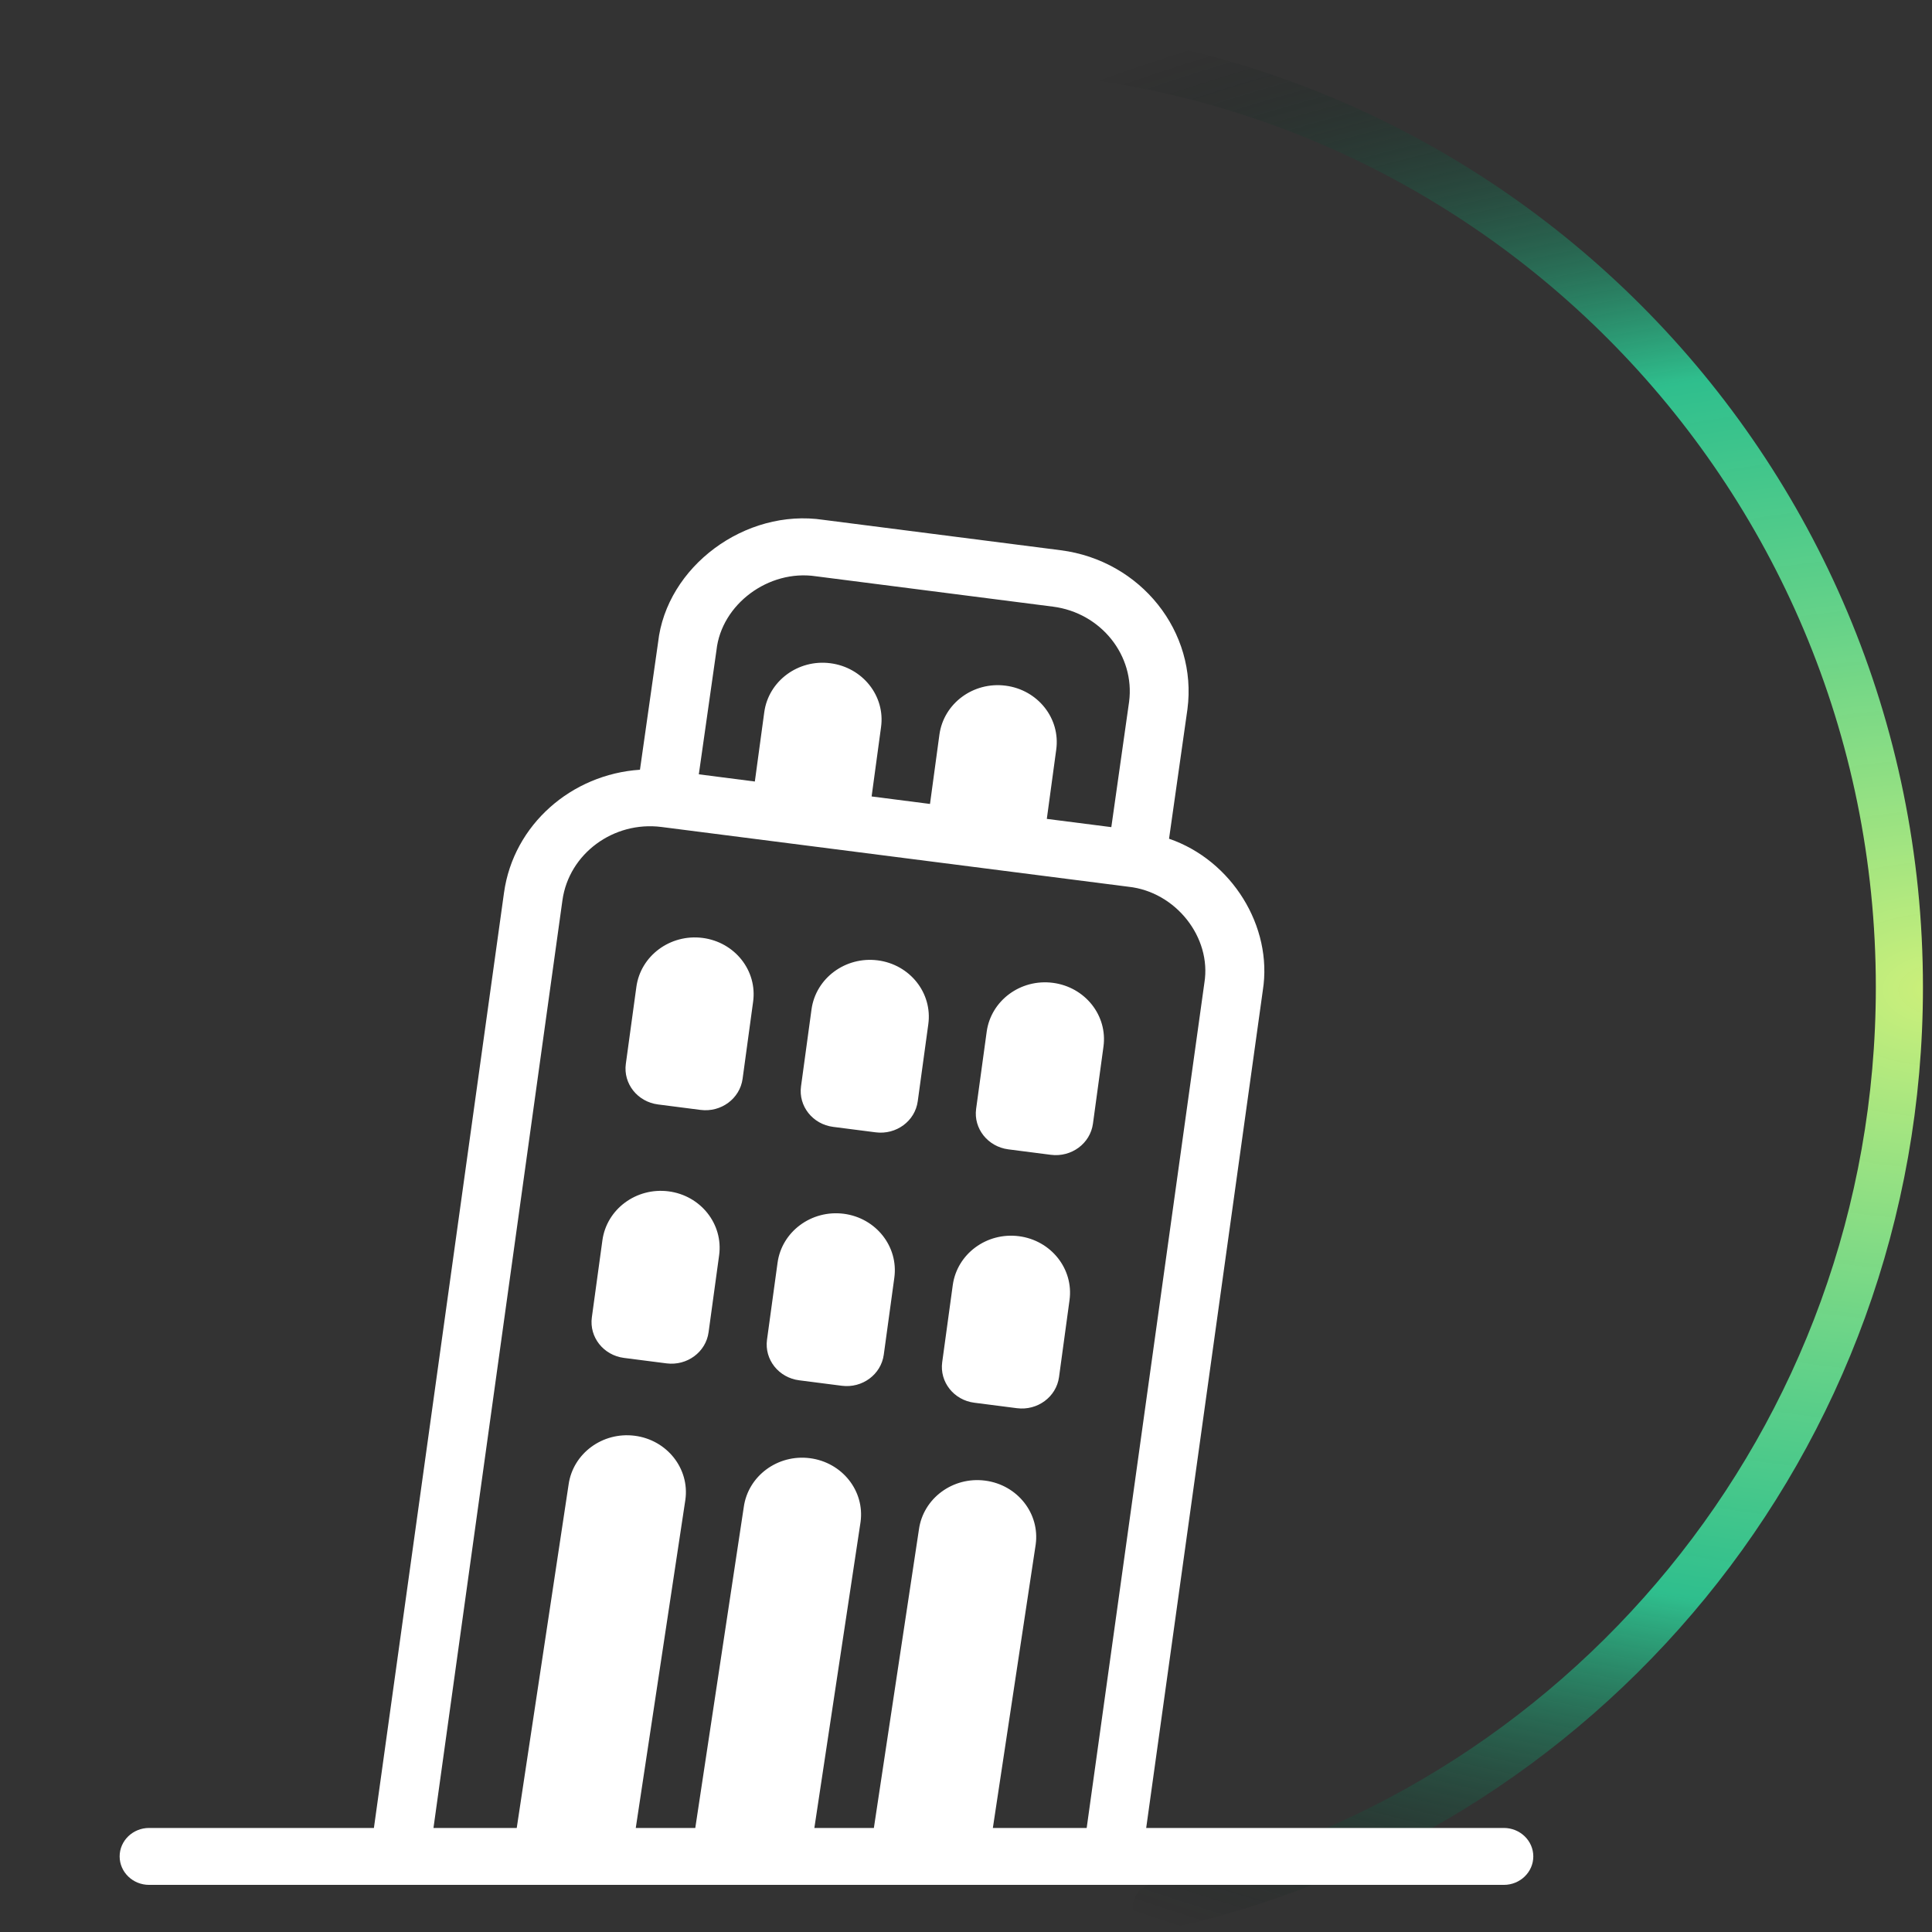 <svg width="41" height="41" viewBox="0 0 41 41" fill="none" xmlns="http://www.w3.org/2000/svg">
<rect x="0" y="0" width="41" height="41" fill="#333333" stroke="none"/>
<path d="M7.539 36.146C3.255 32.487 0.539 27.037 0.539 20.95C0.539 9.932 9.441 1 20.423 1C31.405 1 40.308 9.932 40.308 20.95C40.308 30.553 33.546 38.571 24.539 40.473" stroke="url(#paint0_radial_5_255)" stroke-linecap="round"/>
<path d="M31.914 38.792H24.324L26.799 21.017C27.014 19.662 26.14 18.256 24.809 17.799L25.199 15.053C25.416 13.409 24.21 11.895 22.51 11.677L17.475 11.032C15.814 10.782 14.142 12.025 13.965 13.637L13.581 16.335C12.131 16.431 10.897 17.499 10.696 18.944L7.935 38.792H3.164C2.819 38.792 2.539 39.063 2.539 39.396C2.539 39.729 2.819 40 3.164 40H31.914C32.259 40 32.539 39.729 32.539 39.396C32.539 39.063 32.259 38.792 31.914 38.792ZM15.205 13.796C15.312 12.823 16.311 12.081 17.311 12.229L22.346 12.874C23.366 13.005 24.09 13.913 23.961 14.894L23.584 17.553L22.215 17.378L22.415 15.907C22.506 15.246 22.025 14.639 21.34 14.551C20.656 14.462 20.027 14.927 19.936 15.589L19.736 17.061L18.497 16.902L18.697 15.431C18.789 14.77 18.307 14.163 17.622 14.075C16.939 13.986 16.31 14.451 16.219 15.113L16.019 16.585L14.83 16.432L15.205 13.796ZM20.905 31.421C20.221 31.332 19.592 31.797 19.501 32.459L18.545 38.792H17.282L18.262 32.301C18.354 31.64 17.872 31.033 17.187 30.945C16.504 30.857 15.875 31.322 15.784 31.983L14.755 38.792H13.492L14.545 31.825C14.636 31.165 14.155 30.557 13.47 30.469C12.786 30.381 12.157 30.846 12.066 31.508L10.966 38.792H9.199L11.936 19.104C12.074 18.116 13.021 17.419 14.04 17.55L23.947 18.818C24.95 18.925 25.715 19.892 25.559 20.856L23.061 38.792H21.07L21.979 32.777C22.07 32.116 21.59 31.509 20.905 31.421ZM19.7 21.736L19.476 23.37C19.419 23.791 19.02 24.085 18.585 24.03L17.681 23.914C17.246 23.858 16.941 23.473 16.999 23.053L17.222 21.418C17.314 20.758 17.941 20.293 18.626 20.38C19.311 20.468 19.791 21.074 19.7 21.736ZM15.982 21.26L15.759 22.894C15.701 23.315 15.302 23.61 14.867 23.554L13.964 23.438C13.529 23.382 13.224 22.997 13.281 22.577L13.505 20.942C13.596 20.282 14.224 19.817 14.909 19.904C15.594 19.992 16.074 20.598 15.982 21.26ZM18.979 27.115L18.755 28.749C18.697 29.169 18.299 29.464 17.864 29.408L16.96 29.292C16.525 29.237 16.22 28.852 16.277 28.431L16.501 26.797C16.592 26.136 17.22 25.671 17.905 25.758C18.589 25.846 19.069 26.453 18.979 27.115ZM15.261 26.639L15.037 28.273C14.98 28.693 14.581 28.988 14.146 28.933L13.242 28.817C12.807 28.761 12.502 28.376 12.56 27.955L12.784 26.321C12.875 25.66 13.502 25.195 14.187 25.282C14.871 25.37 15.351 25.977 15.261 26.639ZM20.715 23.53L20.939 21.895C21.03 21.234 21.657 20.769 22.342 20.857C23.027 20.945 23.509 21.551 23.417 22.213L23.194 23.847C23.136 24.268 22.737 24.562 22.302 24.507L21.399 24.391C20.964 24.335 20.657 23.95 20.715 23.53ZM21.581 29.884L20.677 29.768C20.242 29.713 19.937 29.327 19.995 28.907L20.219 27.273C20.31 26.611 20.937 26.146 21.622 26.234C22.306 26.322 22.787 26.929 22.697 27.59L22.474 29.225C22.416 29.645 22.016 29.94 21.581 29.884Z" fill="white"/>
<defs>
<radialGradient id="paint0_radial_5_255" cx="0" cy="0" r="1" gradientUnits="userSpaceOnUse" gradientTransform="translate(40.961 21) rotate(-180) scale(35.5 22.592)">
<stop stop-color="#CDF07A"/>
<stop offset="0.595" stop-color="#2EEBAA" stop-opacity="0.759"/>
<stop offset="1" stop-opacity="0"/>
</radialGradient>
</defs>
</svg>
